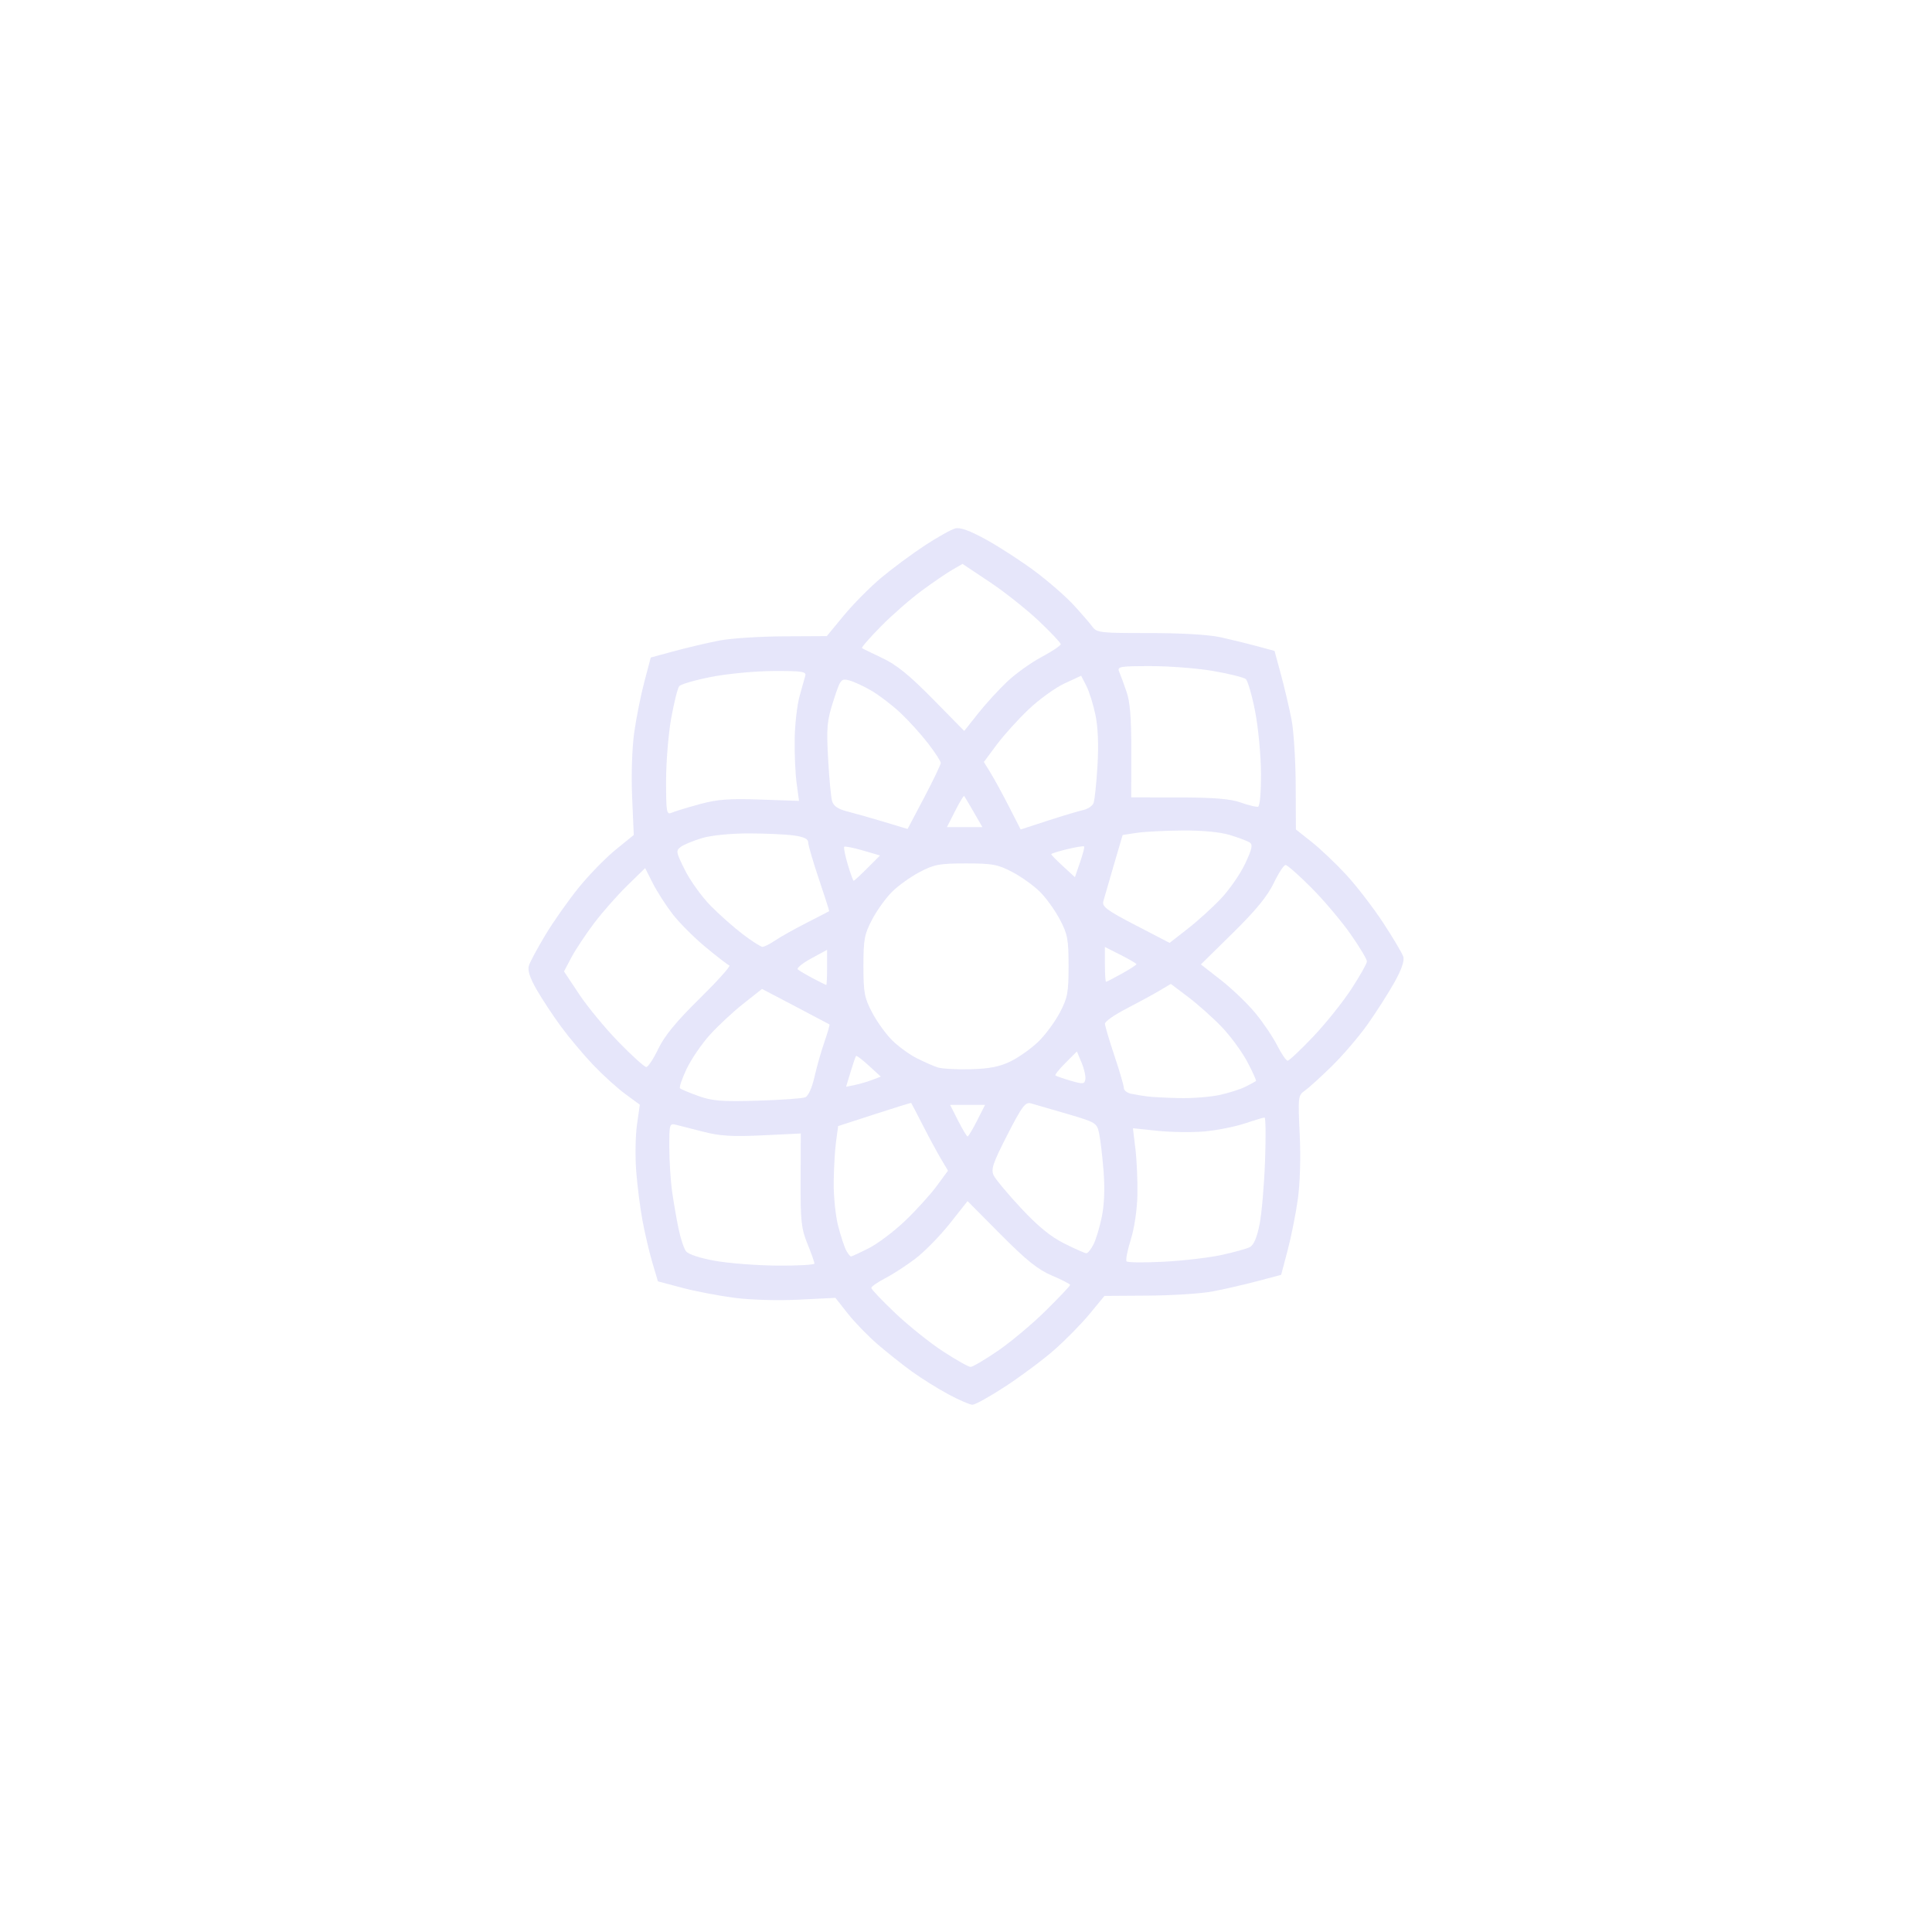 <svg xmlns="http://www.w3.org/2000/svg" viewBox="0 0 612 612" class="logo-svg">
  <path fill="#E6E6FA" fill-rule="evenodd" d="M308.029 444.977c-.841-.012-4.288-1.51-7.66-3.328-3.373-1.818-8.548-5.053-11.5-7.19-2.953-2.136-7.844-6.016-10.869-8.621-3.025-2.606-7.27-6.984-9.434-9.73l-3.934-4.99-11.566.574c-6.743.336-15.319.084-20.566-.603-4.95-.649-12.395-2.083-16.544-3.188l-7.545-2.01-1.733-5.838c-.953-3.21-2.356-9.149-3.118-13.195-.761-4.047-1.675-11.183-2.031-15.858-.356-4.675-.243-11.327.25-14.783l.899-6.283-4.602-3.378c-2.531-1.858-7.105-6.006-10.164-9.217-3.058-3.212-7.644-8.672-10.19-12.135-2.545-3.463-6.03-8.748-7.745-11.744-2.166-3.786-2.907-6.106-2.429-7.612.378-1.19 2.744-5.58 5.257-9.756 2.514-4.176 7.239-10.884 10.5-14.907s8.522-9.423 11.691-12l5.761-4.685-.521-12.06c-.305-7.05-.024-15.564.677-20.5.659-4.642 2.106-11.866 3.215-16.053l2.017-7.613 7.678-2.075c4.222-1.142 10.602-2.634 14.177-3.317 3.575-.683 12.666-1.274 20.203-1.312l13.704-.07 5.387-6.53c2.964-3.592 8.272-8.953 11.797-11.912 3.525-2.96 9.744-7.568 13.82-10.241 4.076-2.673 8.442-5.119 9.702-5.435 1.579-.396 4.65.727 9.87 3.609 4.168 2.3 11.052 6.772 15.298 9.935 4.245 3.164 9.76 7.962 12.254 10.663 2.494 2.701 5.194 5.822 6 6.936 1.37 1.894 2.536 2.024 17.965 2.01 9.958-.01 18.879.504 22.5 1.296 3.3.722 8.529 1.998 11.62 2.836l5.618 1.523 2.07 7.655c1.137 4.21 2.63 10.58 3.316 14.155.686 3.575 1.276 12.855 1.312 20.623l.064 14.122 5 3.962c2.75 2.18 7.669 6.849 10.93 10.377 3.263 3.529 8.522 10.36 11.688 15.18 3.165 4.819 6.042 9.666 6.393 10.77.42 1.326-.55 4.125-2.858 8.237-1.922 3.426-5.726 9.379-8.453 13.229-2.727 3.85-7.825 9.807-11.33 13.239-3.503 3.431-7.355 6.924-8.558 7.763-2.108 1.469-2.167 1.977-1.607 13.82.353 7.483.112 15.6-.618 20.737-.659 4.643-2.112 11.89-3.229 16.105l-2.03 7.663-7.664 2.032c-4.215 1.118-10.589 2.579-14.164 3.247-3.575.668-12.718 1.255-20.318 1.304l-13.817.09-4.702 5.702c-2.586 3.137-7.618 8.262-11.183 11.389-3.564 3.127-10.517 8.324-15.451 11.547-4.934 3.224-9.66 5.852-10.5 5.84zM307.45 433c.657 0 4.537-2.284 8.622-5.077 4.085-2.792 10.916-8.519 15.178-12.726 4.262-4.208 7.742-7.886 7.733-8.174-.01-.287-2.597-1.62-5.75-2.959-4.455-1.893-8.074-4.794-16.233-13.01l-10.5-10.576-5.706 7.196c-3.139 3.957-8.089 8.982-11 11.167-2.912 2.184-7.207 4.959-9.544 6.166-2.337 1.207-4.25 2.542-4.25 2.967 0 .424 3.41 4.01 7.578 7.97 4.167 3.959 10.975 9.416 15.128 12.127 4.153 2.71 8.088 4.929 8.744 4.929zm-61.2-32.09c6.463.05 11.75-.248 11.75-.66 0-.413-1.003-3.225-2.227-6.25-1.965-4.854-2.22-7.228-2.165-20.22l.061-14.722-12.084.582c-9.488.456-13.482.223-18.585-1.086-3.575-.916-7.512-1.919-8.75-2.227-2.191-.546-2.25-.355-2.23 7.306.011 4.327.422 10.645.913 14.04.492 3.396 1.402 8.625 2.024 11.62.622 2.994 1.673 6.17 2.337 7.056.726.97 4.388 2.18 9.206 3.042 4.4.786 13.287 1.47 19.75 1.52zm122.25-1.224c6.05-.303 14.292-1.257 18.316-2.119 4.024-.862 8.136-2.006 9.139-2.543 1.208-.646 2.237-3.092 3.05-7.25.676-3.45 1.452-12.462 1.725-20.024.273-7.563.207-13.75-.148-13.75s-3.218.854-6.364 1.899c-3.145 1.044-8.868 2.173-12.718 2.51-3.85.335-10.514.245-14.808-.202l-7.809-.813.785 6.553c.432 3.604.714 10.153.627 14.553-.093 4.71-.96 10.55-2.107 14.203-1.072 3.411-1.665 6.502-1.318 6.868.346.367 5.58.418 11.63.115zM269.568 398c.274 0 2.833-1.183 5.686-2.629 2.853-1.445 8.056-5.383 11.563-8.75 3.508-3.366 7.975-8.297 9.928-10.956l3.55-4.836-2.18-3.664c-1.199-2.016-3.793-6.815-5.765-10.665-1.971-3.85-3.644-7.058-3.717-7.129-.073-.07-5.308 1.551-11.633 3.604l-11.5 3.733-.662 4.896c-.365 2.693-.702 8.514-.75 12.936-.049 4.422.59 10.646 1.42 13.832.83 3.185 1.971 6.655 2.536 7.71.564 1.055 1.25 1.918 1.524 1.918zm74.566-1c.448 0 1.45-1.238 2.226-2.75.777-1.512 1.969-5.45 2.65-8.75.795-3.854.998-9.04.568-14.5-.368-4.675-1-10.05-1.403-11.946-.716-3.36-.97-3.515-10.205-6.23-5.208-1.532-10.37-3.03-11.47-3.329-1.7-.462-2.808 1.033-7.403 9.997-4.524 8.826-5.234 10.905-4.363 12.775.573 1.228 4.478 5.916 8.68 10.418 5.428 5.817 9.414 9.072 13.772 11.25 3.373 1.686 6.5 3.065 6.948 3.065zM306.5 360c.256 0 1.606-2.25 3-5l2.534-5h-11.068l2.534 5c1.394 2.75 2.744 5 3 5zM240 348.662c7.425-.22 14.221-.706 15.102-1.081.934-.397 2.125-3.016 2.855-6.28.69-3.079 2.107-8.08 3.15-11.114 1.044-3.033 1.785-5.592 1.646-5.685-.14-.094-5.003-2.66-10.808-5.704l-10.555-5.533-5.953 4.701c-3.274 2.586-8.066 7.052-10.65 9.925-2.583 2.874-5.875 7.716-7.315 10.76-1.44 3.045-2.37 5.785-2.065 6.09.305.304 2.925 1.4 5.823 2.437 4.442 1.587 7.39 1.82 18.77 1.484zm133.7-.812c3.961.083 9.586-.355 12.5-.972 2.915-.617 6.65-1.799 8.3-2.627 1.65-.828 3.156-1.641 3.346-1.808.19-.166-1.066-2.952-2.793-6.192-1.726-3.239-5.423-8.246-8.214-11.127-2.792-2.88-7.523-7.086-10.515-9.344l-5.44-4.107-3.692 2.196c-2.03 1.207-6.73 3.762-10.442 5.676-3.712 1.914-6.745 4.037-6.738 4.718.007.68 1.357 5.246 3 10.147 1.643 4.9 2.988 9.504 2.988 10.23 0 .727 1.012 1.545 2.25 1.817s3.6.663 5.25.869c1.65.206 6.24.442 10.2.524zm-102.94-4.154c1.507-.303 3.981-1.024 5.499-1.602l2.758-1.051-3.755-3.442c-2.065-1.892-3.9-3.296-4.077-3.12-.177.177-.96 2.447-1.742 5.043l-1.421 4.722 2.739-.55zm73.046-1.788c.169-.937-.365-3.309-1.184-5.271l-1.491-3.568-3.599 3.599c-1.98 1.98-3.424 3.773-3.21 3.987.213.213 2.365.966 4.783 1.672 3.956 1.156 4.426 1.114 4.701-.42zm-36.306-3.206c5.995-.167 9.176-.8 12.693-2.524 2.58-1.265 6.503-4.058 8.716-6.205 2.212-2.147 5.273-6.282 6.802-9.189 2.473-4.702 2.78-6.33 2.78-14.784 0-8.426-.311-10.09-2.746-14.717-1.51-2.869-4.335-6.806-6.278-8.75-1.944-1.943-5.881-4.768-8.75-6.278-4.627-2.435-6.291-2.745-14.717-2.745s-10.09.31-14.717 2.745c-2.869 1.51-6.806 4.335-8.75 6.278-1.943 1.944-4.768 5.881-6.278 8.75-2.435 4.627-2.745 6.291-2.745 14.717s.31 10.09 2.745 14.717c1.51 2.869 4.332 6.803 6.271 8.743 1.94 1.94 5.428 4.497 7.75 5.684 2.323 1.187 5.349 2.523 6.724 2.969 1.375.446 6.1.71 10.5.589zM204.717 338c.576 0 2.288-2.587 3.802-5.75 1.977-4.127 5.672-8.621 13.093-15.925 5.687-5.596 9.927-10.32 9.423-10.5-.503-.179-3.897-2.797-7.541-5.818-3.644-3.021-8.359-7.746-10.477-10.5-2.118-2.754-4.931-7.147-6.252-9.762l-2.4-4.756-5.677 5.543c-3.122 3.048-7.84 8.398-10.482 11.89-2.643 3.491-5.873 8.36-7.178 10.82l-2.372 4.471 4.814 7.242c2.648 3.984 8.276 10.798 12.507 15.144 4.23 4.346 8.163 7.901 8.74 7.901zm203.173-2c.47 0 4.095-3.41 8.054-7.578 3.959-4.167 9.416-10.975 12.127-15.128 2.71-4.153 4.929-8.097 4.929-8.765 0-.669-2.328-4.548-5.174-8.622-2.846-4.074-8.42-10.67-12.387-14.657-3.967-3.988-7.661-7.25-8.209-7.25-.547 0-2.235 2.587-3.75 5.75-1.967 4.107-5.655 8.607-12.911 15.75l-10.159 10 6.401 5c3.52 2.75 8.414 7.447 10.873 10.438 2.46 2.99 5.57 7.603 6.911 10.25 1.341 2.647 2.824 4.812 3.295 4.812zm-146.155-24c.146 0 .265-2.503.265-5.562v-5.563l-5.027 2.736c-2.764 1.505-4.677 3.062-4.25 3.46.428.398 2.57 1.67 4.762 2.827 2.192 1.156 4.105 2.102 4.25 2.102zm88.639-1c.206 0 2.456-1.163 5-2.585 2.544-1.423 4.626-2.765 4.626-2.984 0-.218-2.25-1.537-5-2.931l-5-2.534v5.517c0 3.034.168 5.517.374 5.517zM241.5 299.936c.55.028 2.35-.87 4-1.996 1.65-1.125 6.15-3.65 10-5.61 3.85-1.96 7.067-3.624 7.148-3.697.081-.073-1.373-4.633-3.232-10.133-1.859-5.5-3.388-10.726-3.398-11.614-.013-1.158-1.329-1.794-4.658-2.25-2.551-.35-8.995-.636-14.318-.636-5.603 0-11.763.619-14.628 1.47-2.722.808-5.746 2.052-6.72 2.764-1.666 1.219-1.59 1.655 1.289 7.416 1.682 3.366 5.334 8.432 8.115 11.258 2.781 2.825 7.384 6.9 10.23 9.057 2.844 2.156 5.622 3.943 6.172 3.971zm134.728-5.728c3.151-2.458 7.905-6.773 10.564-9.589 2.66-2.815 6.086-7.767 7.614-11.003 2.235-4.73 2.516-6.054 1.437-6.754-.739-.478-3.562-1.543-6.275-2.366-3.076-.933-8.719-1.468-15-1.422-5.537.04-12.065.378-14.507.75l-4.438.676-2.792 9.5c-1.535 5.225-3.033 10.4-3.328 11.5-.456 1.698 1.088 2.843 10.23 7.589l10.767 5.589 5.728-4.47zM270.421 279c.19 0 2.146-1.802 4.349-4.005l4.004-4.005-5.46-1.587c-3.005-.874-5.652-1.398-5.885-1.166-.232.233.269 2.75 1.113 5.593.845 2.843 1.69 5.17 1.88 5.17zm71.694-5.816c.888-2.576 1.475-4.847 1.304-5.047-.171-.2-2.585.183-5.365.85-2.78.667-5.054 1.387-5.054 1.6 0 .212 1.688 1.937 3.75 3.833l3.75 3.448 1.615-4.684zm-49.365-20.548c2.887-5.477 5.25-10.407 5.25-10.955s-1.826-3.363-4.058-6.256c-2.231-2.892-6.175-7.24-8.764-9.662-2.59-2.422-6.726-5.578-9.193-7.014-2.467-1.437-5.656-2.9-7.087-3.252-2.482-.61-2.706-.313-4.895 6.494-2.04 6.343-2.226 8.376-1.684 18.322.336 6.153.903 12.196 1.26 13.43.46 1.585 1.861 2.548 4.786 3.287 2.274.575 7.51 2.062 11.635 3.305l7.5 2.26 5.25-9.959zm39.158 7.325c4.726-1.535 9.78-3.05 11.232-3.368 1.452-.316 2.922-1.312 3.267-2.211.345-.9.903-6.191 1.24-11.759.396-6.548.173-12.242-.632-16.123-.684-3.3-1.984-7.451-2.888-9.224l-1.644-3.225-5.292 2.452c-2.91 1.349-8.029 5.05-11.373 8.224-3.345 3.175-7.898 8.22-10.12 11.21l-4.037 5.437 2.188 3.563c1.203 1.96 3.826 6.77 5.827 10.69l3.64 7.125 8.592-2.791zM305.578 262h5.612l-2.741-4.75c-1.508-2.613-2.87-4.907-3.028-5.1-.158-.192-1.45 1.946-2.87 4.75l-2.585 5.1h5.612zm-92.828-4.549c.963-.42 4.9-1.626 8.75-2.68 5.677-1.556 9.325-1.838 19.303-1.496l12.303.422-.76-5.598c-.418-3.08-.695-9.424-.615-14.099.08-4.675.782-10.75 1.559-13.5.777-2.75 1.592-5.675 1.811-6.5.337-1.266-1.24-1.491-10.101-1.443-5.831.032-14.603.863-19.727 1.87-5.074.996-9.63 2.32-10.125 2.943-.493.621-1.63 5.18-2.525 10.13-.895 4.95-1.626 13.886-1.625 19.857.002 9.964.146 10.794 1.752 10.094zm185.75-1.9c.592-.14.977-4.486.943-10.645-.031-5.74-.87-14.544-1.87-19.633-.996-5.074-2.326-9.653-2.954-10.174-.628-.522-5.187-1.656-10.13-2.52-4.944-.865-13.875-1.574-19.846-1.576-9.951-.003-10.796.143-10.13 1.747.4.963 1.435 3.775 2.3 6.25 1.16 3.314 1.567 8.333 1.548 19.041l-.026 14.542 15.083.023c11.139.017 16.259.436 19.582 1.604 2.475.87 4.95 1.474 5.5 1.342zm-88.684-29.531c2.407-3.036 6.564-7.584 9.236-10.107 2.672-2.523 7.579-6.037 10.903-7.809 3.325-1.772 6.045-3.59 6.045-4.042 0-.45-3.168-3.808-7.04-7.461-3.872-3.653-10.87-9.19-15.552-12.306l-8.512-5.665-3.198 1.837c-1.759 1.01-6.123 3.989-9.698 6.62-3.575 2.632-9.4 7.727-12.944 11.322-3.544 3.595-6.244 6.693-6 6.884.244.19 3.144 1.614 6.444 3.163 4.466 2.096 8.548 5.406 15.97 12.95l9.968 10.134 4.378-5.52z"/>
</svg>

